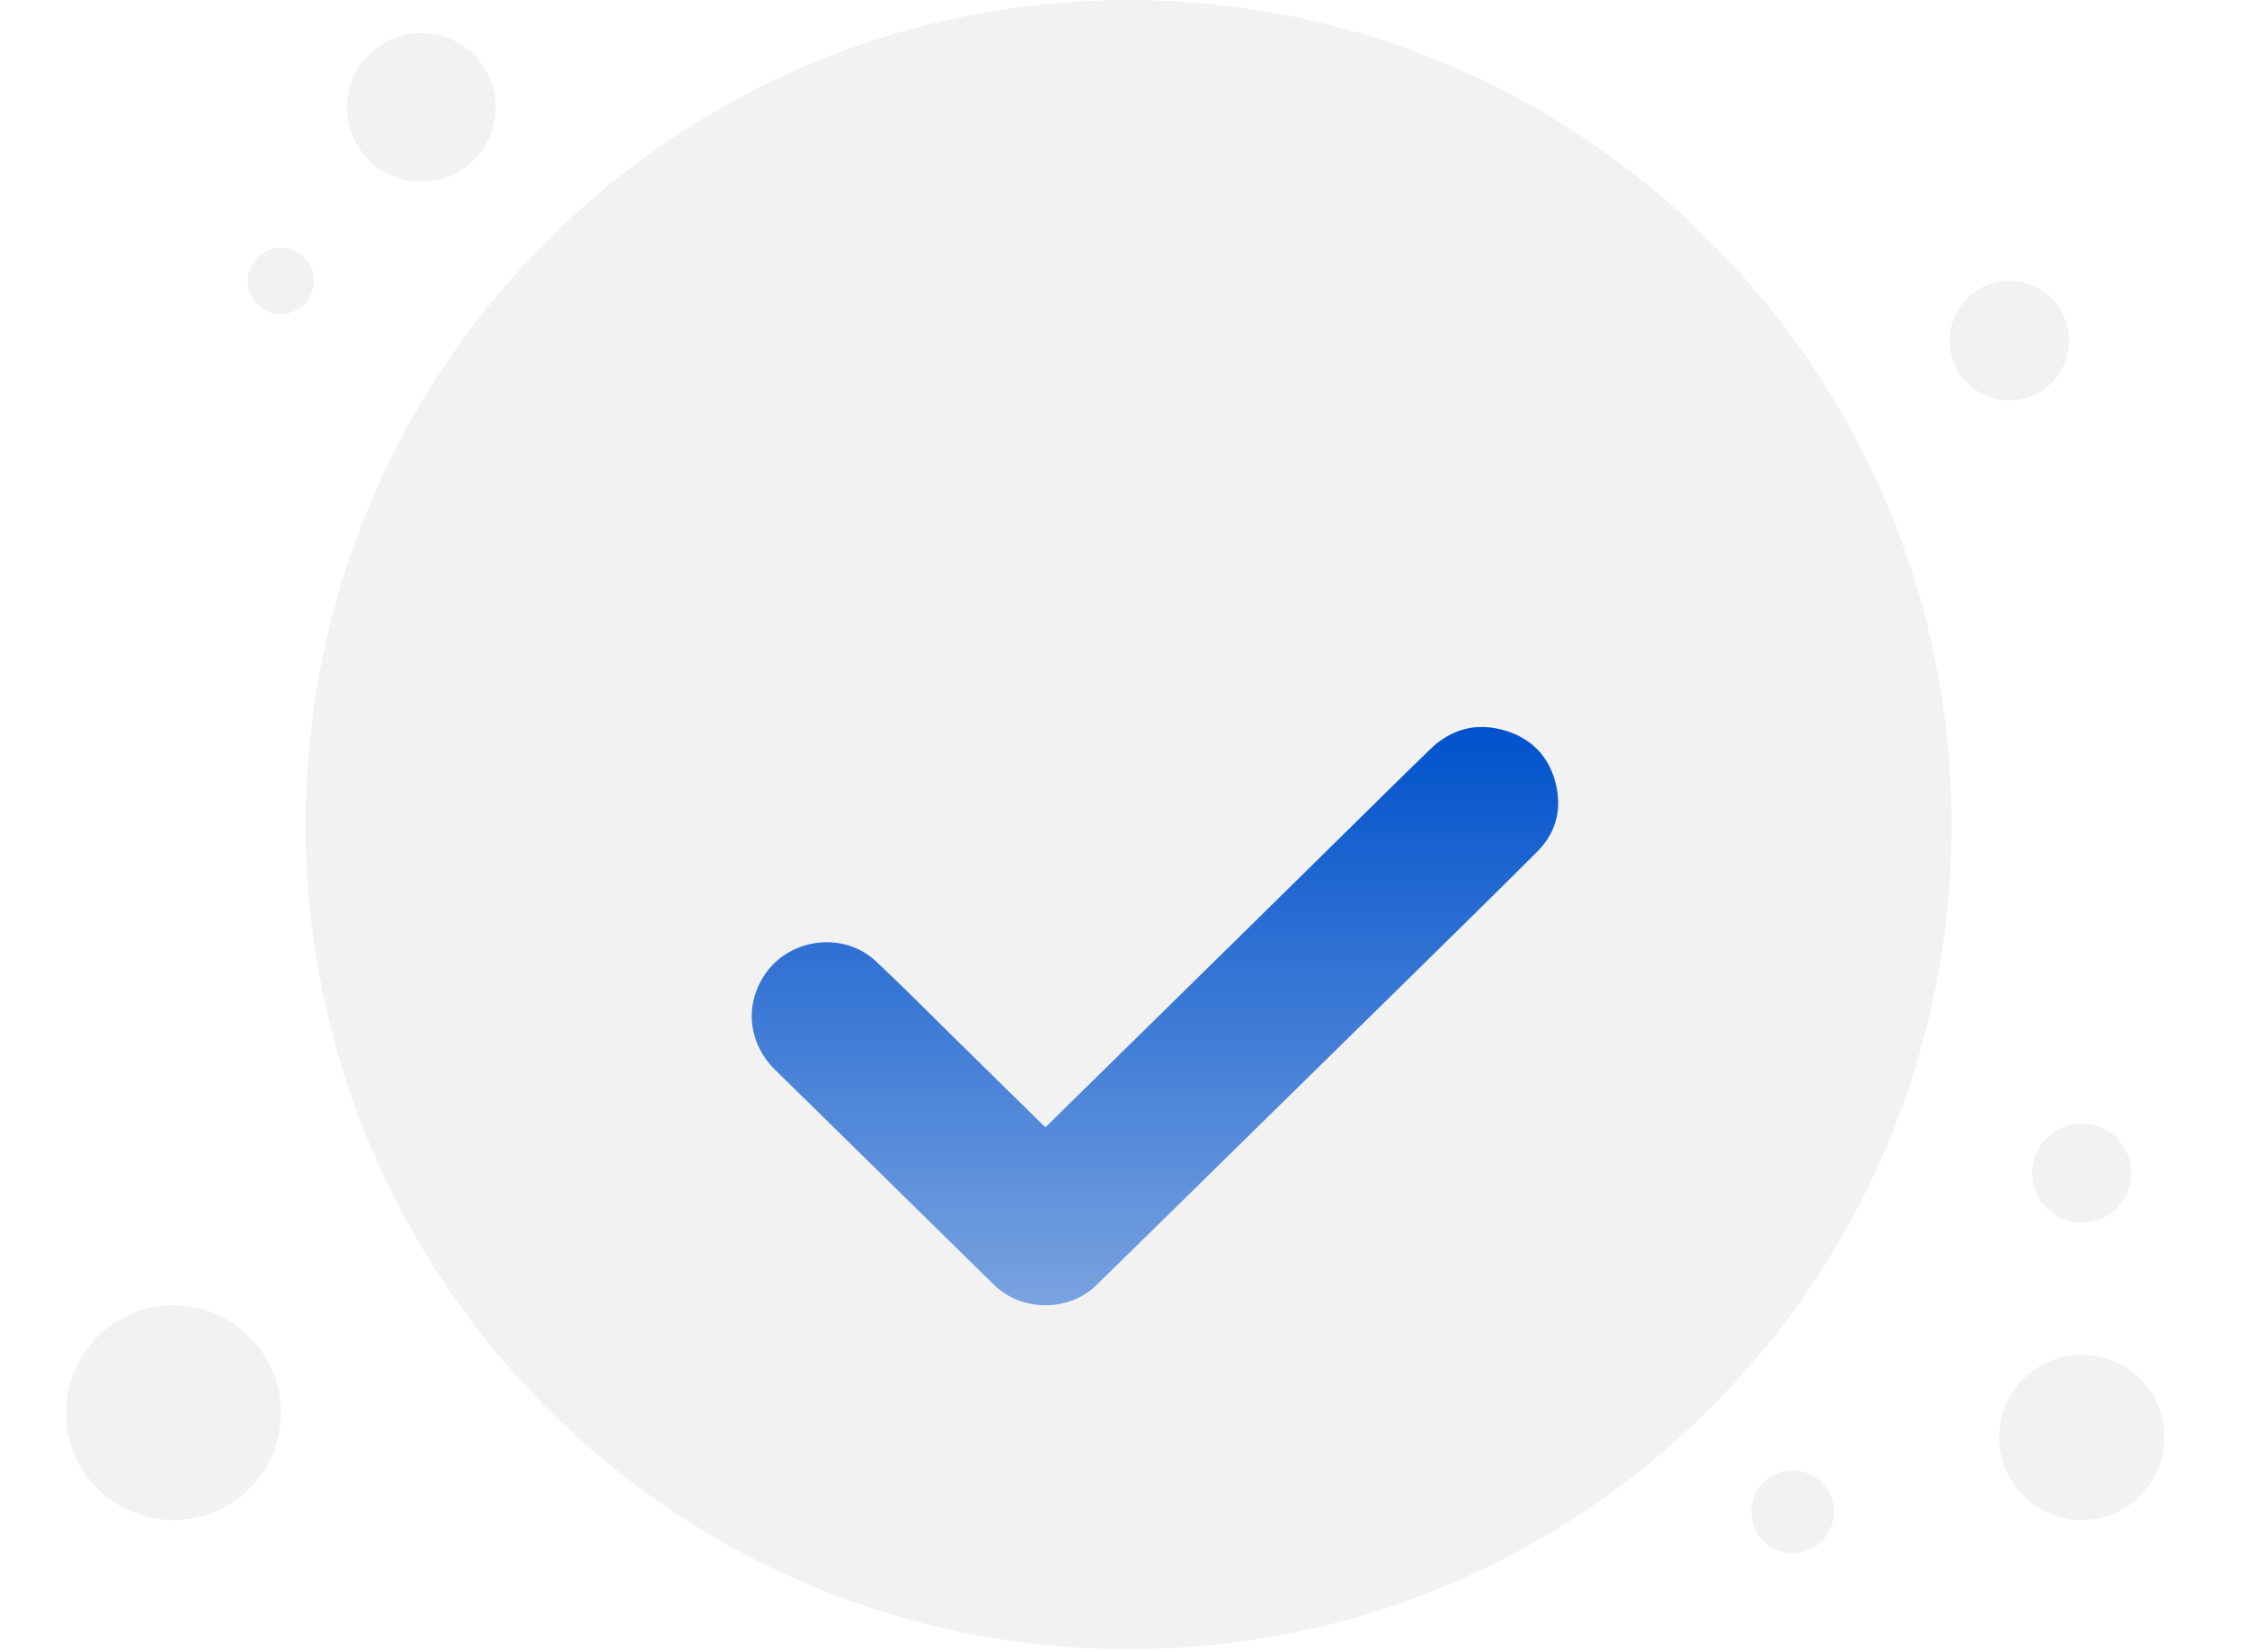 <svg width="136" height="100" viewBox="0 0 136 100" fill="none" xmlns="http://www.w3.org/2000/svg">
<g clip-path="url(#clip0_15962_261167)">
<path d="M68.31 99.816C95.818 99.816 118.12 77.515 118.12 49.908C118.12 22.302 95.72 0 68.31 0C40.801 0 18.5 22.302 18.5 49.908C18.5 77.515 40.801 99.816 68.31 99.816Z" fill="#F2F2F2"/>
<path d="M25.5 11C27.985 11 30 8.985 30 6.5C30 4.015 27.985 2 25.5 2C23.015 2 21 4.015 21 6.5C21 8.985 23.015 11 25.5 11Z" fill="#F2F2F2"/>
<path d="M121.616 24.233C123.614 24.233 125.233 22.614 125.233 20.616C125.233 18.619 123.614 17 121.616 17C119.619 17 118 18.619 118 20.616C118 22.614 119.619 24.233 121.616 24.233Z" fill="#F2F2F2"/>
<path d="M108.5 94C109.881 94 111 92.881 111 91.5C111 90.119 109.881 89 108.5 89C107.119 89 106 90.119 106 91.5C106 92.881 107.119 94 108.5 94Z" fill="#F2F2F2"/>
<path d="M17 19C18.105 19 19 18.105 19 17C19 15.895 18.105 15 17 15C15.895 15 15 15.895 15 17C15 18.105 15.895 19 17 19Z" fill="#F2F2F2"/>
<path d="M10.5 92C14.09 92 17 89.09 17 85.5C17 81.91 14.09 79 10.5 79C6.91 79 4 81.91 4 85.5C4 89.09 6.91 92 10.5 92Z" fill="#F2F2F2"/>
<path d="M126 92C128.761 92 131 89.761 131 87C131 84.239 128.761 82 126 82C123.239 82 121 84.239 121 87C121 89.761 123.239 92 126 92Z" fill="#F2F2F2"/>
<path d="M126 74C127.657 74 129 72.657 129 71C129 69.343 127.657 68 126 68C124.343 68 123 69.343 123 71C123 72.657 124.343 74 126 74Z" fill="#F2F2F2"/>
<g filter="url(#filter0_d_15962_261167)">
<path d="M63.289 57.217C64.256 56.267 65.207 55.333 66.158 54.397C69.039 51.568 71.92 48.74 74.799 45.909C77.016 43.73 79.229 41.548 81.446 39.368C83.152 37.691 84.852 36.005 86.571 34.341C87.851 33.101 89.383 32.708 91.087 33.215C92.771 33.716 93.826 34.874 94.2 36.592C94.53 38.112 94.121 39.47 93.028 40.561C90.095 43.489 87.132 46.388 84.177 49.294C81.092 52.328 78.003 55.356 74.916 58.387C72.065 61.185 69.217 63.988 66.362 66.782C64.701 68.409 61.84 68.405 60.176 66.776C57.581 64.236 54.994 61.686 52.403 59.14C50.582 57.351 48.764 55.557 46.936 53.776C45.268 52.151 45.026 49.767 46.353 47.895C47.869 45.759 51.075 45.38 52.995 47.164C54.535 48.596 56.012 50.099 57.512 51.573C59.403 53.429 61.292 55.287 63.181 57.144C63.203 57.166 63.233 57.18 63.288 57.217H63.289Z" fill="url(#paint0_linear_15962_261167)"/>
</g>
</g>
<defs>
<filter id="filter0_d_15962_261167" x="23.5" y="22" width="92.811" height="79" filterUnits="userSpaceOnUse" color-interpolation-filters="sRGB">
<feFlood flood-opacity="0" result="BackgroundImageFix"/>
<feColorMatrix in="SourceAlpha" type="matrix" values="0 0 0 0 0 0 0 0 0 0 0 0 0 0 0 0 0 0 127 0" result="hardAlpha"/>
<feOffset dy="11"/>
<feGaussianBlur stdDeviation="11"/>
<feColorMatrix type="matrix" values="0 0 0 0 0.398 0 0 0 0 0.477 0 0 0 0 0.575 0 0 0 0.27 0"/>
<feBlend mode="normal" in2="BackgroundImageFix" result="effect1_dropShadow_15962_261167"/>
<feBlend mode="normal" in="SourceGraphic" in2="effect1_dropShadow_15962_261167" result="shape"/>
</filter>
<linearGradient id="paint0_linear_15962_261167" x1="69.906" y1="33" x2="69.906" y2="68" gradientUnits="userSpaceOnUse">
<stop stop-color="#0052CC"/>
<stop offset="1" stop-color="#0052CC" stop-opacity="0.5"/>
</linearGradient>
<clipPath id="clip0_15962_261167">
<rect width="135" height="100" fill="white" transform="translate(0.5)"/>
</clipPath>
</defs>
</svg>
